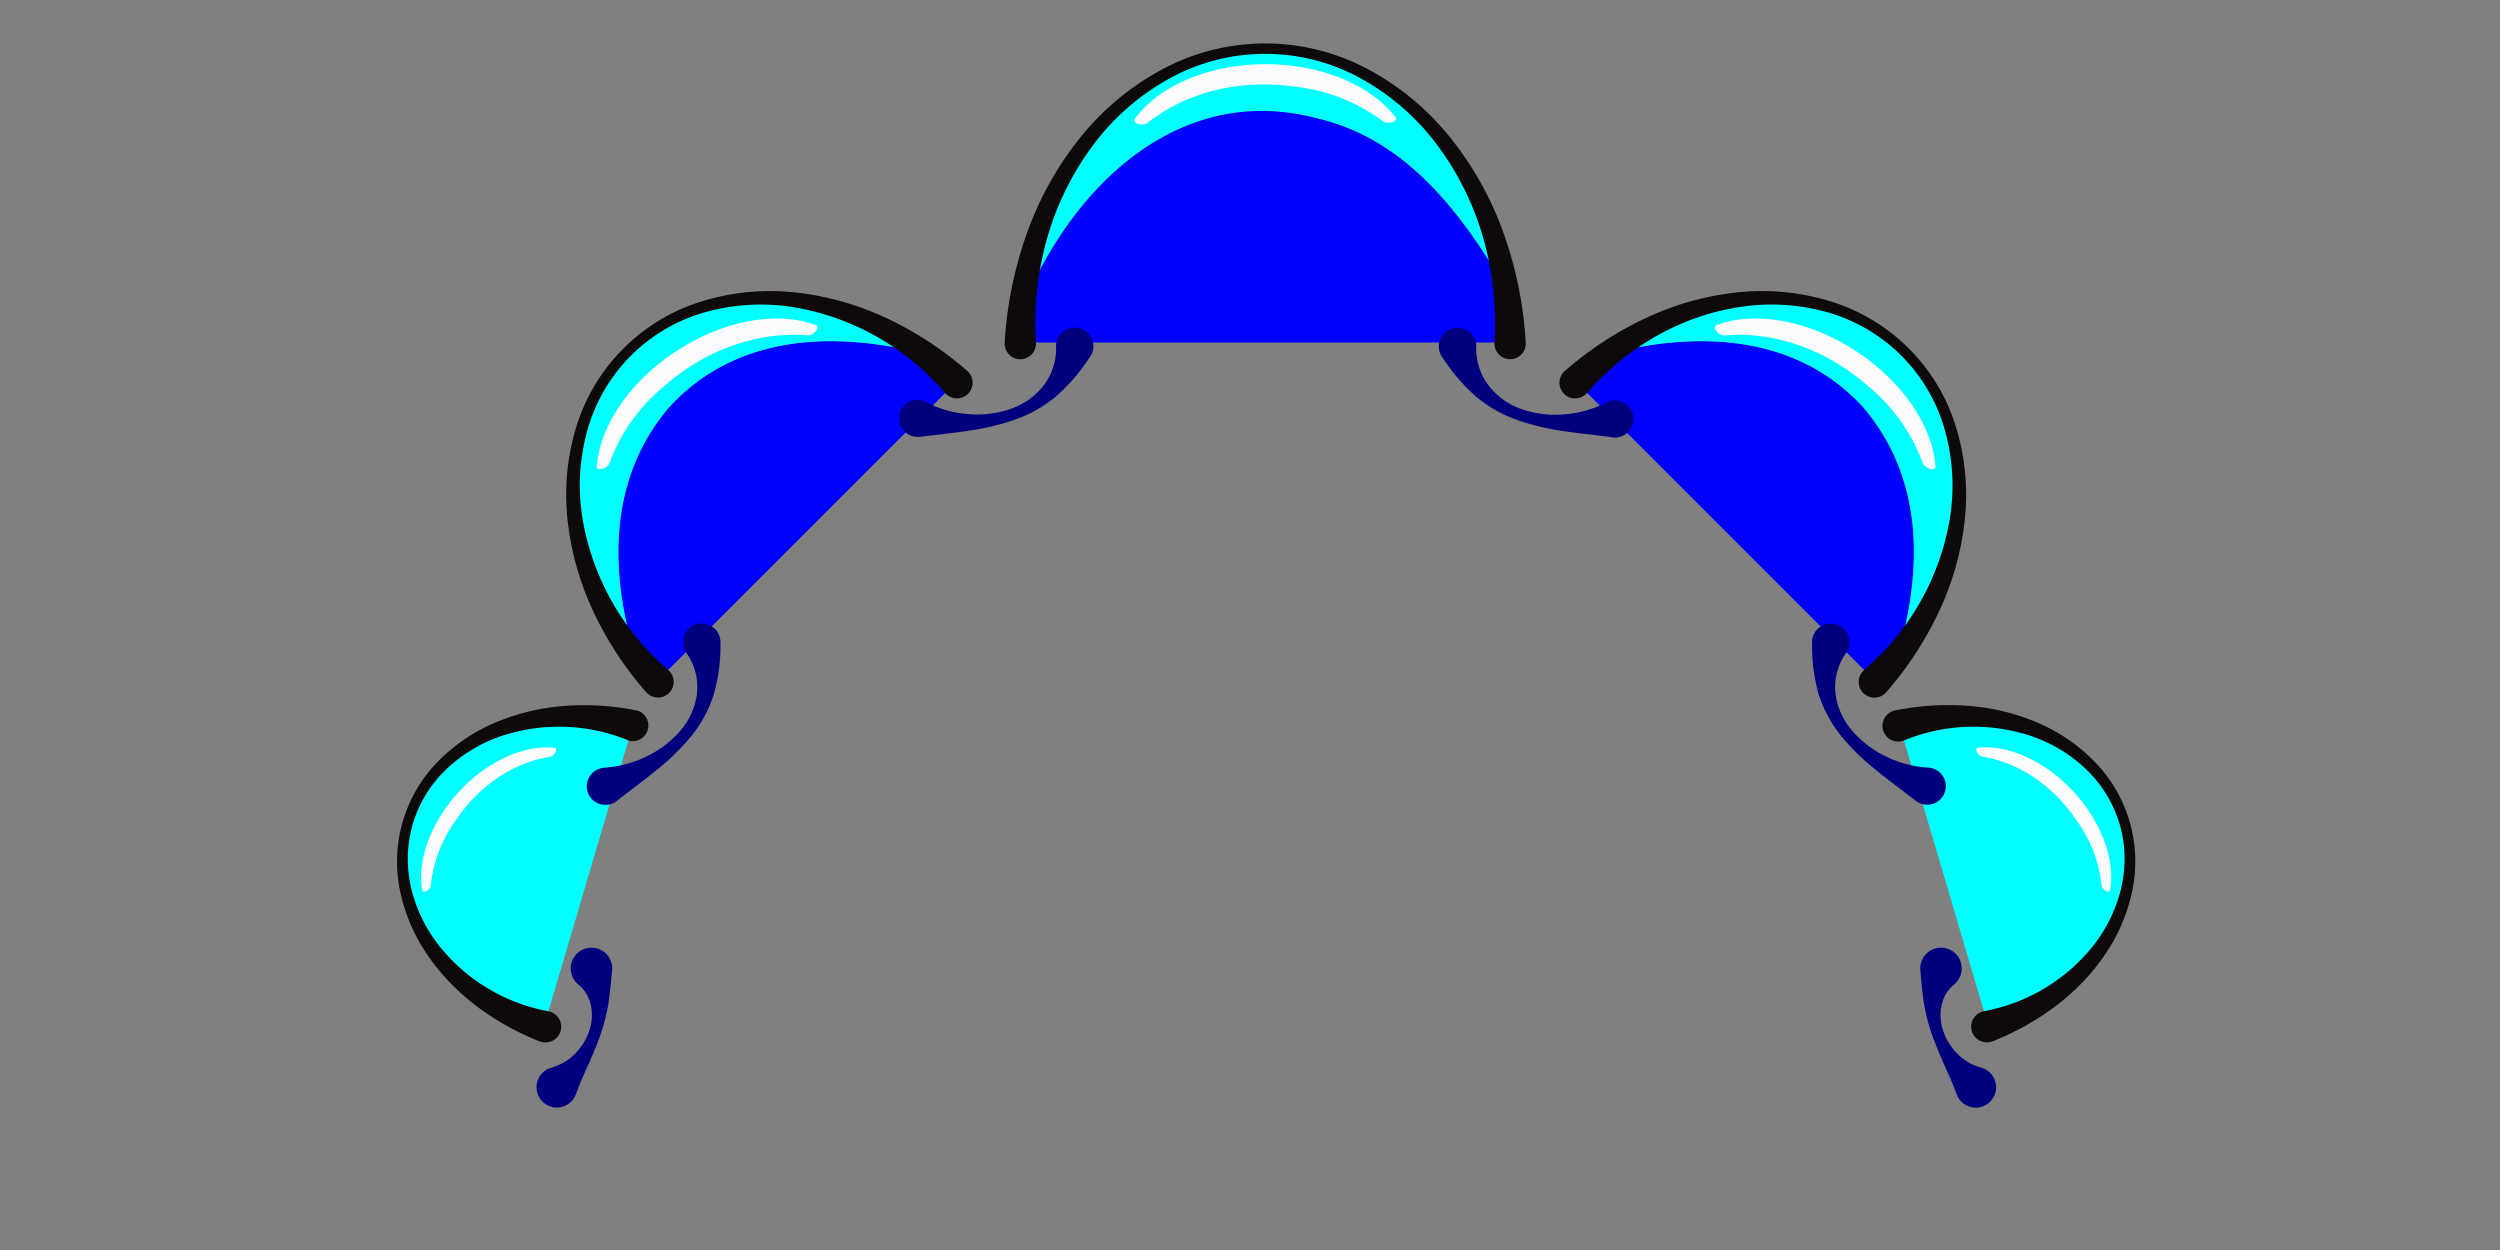 <svg xmlns="http://www.w3.org/2000/svg" viewBox="0 0 640 320"><rect x="0" y="0" width="640" height="320" fill="#808080" stroke="none"/><defs><style>.cls-1{fill:aqua;}.cls-2{fill:blue;}.cls-3{fill:#00007f;}.cls-4{fill:#fcfcfc;}.cls-5{fill:#0d0a09;}</style></defs><g id="ART-fills"><path class="cls-1" d="M337,30.28c22.49,5.14,36.72,23.49,48.53,43.65-5.39-35-30.92-61.48-61.63-61.48-32.19,0-58.71,29.12-62.27,66.6C274.18,47.93,301.71,21,337,30.28Z"/><path class="cls-2" d="M337,30.28C301.71,21,274.18,47.93,261.63,79.05c-.27,2.83-.43,5.71-.43,8.63H386.59a91.15,91.15,0,0,0-1.06-13.75C373.72,53.77,359.49,35.42,337,30.28Z"/><path class="cls-2" d="M477,104.28c-17.16-18.8-42.34-19.56-65.16-13.75a77.38,77.38,0,0,0-8.36,7.24l76.57,76.57a77.27,77.27,0,0,0,5.64-6.3C492.19,146.4,492.72,122.77,477,104.28Z"/><path class="cls-1" d="M487.71,90.11c-11-11-26.41-15.31-42.26-13.42a70.33,70.33,0,0,0-33.61,13.84c22.82-5.81,48-5,65.16,13.75,15.72,18.49,15.19,42.12,8.69,63.76a76.14,76.14,0,0,0,6.59-9.6C505.82,135,504.76,107.17,487.71,90.11Z"/><path class="cls-1" d="M486.28,185.71c25.53-7.54,51.31,3.6,57.58,24.86s-9.32,44.62-34.84,52.16"/><path class="cls-2" d="M171.27,104.28c17.16-18.8,42.33-19.56,65.15-13.75a76.52,76.52,0,0,1,8.37,7.24l-76.57,76.57a75.45,75.45,0,0,1-5.64-6.3C156.08,146.4,155.55,122.77,171.27,104.28Z"/><path class="cls-1" d="M160.56,90.11c11-11,26.41-15.31,42.26-13.42a70.34,70.34,0,0,1,33.6,13.84c-22.82-5.81-48-5-65.15,13.75-15.72,18.49-15.19,42.12-8.69,63.76a76.14,76.14,0,0,1-6.59-9.6C142.45,135,143.51,107.17,160.56,90.11Z"/><path class="cls-1" d="M162,185.71c-25.52-7.54-51.3,3.6-57.58,24.86s9.33,44.62,34.85,52.16"/><path class="cls-3" d="M141.22,273.29a13.16,13.16,0,0,0,5.94-3.49,15.16,15.16,0,0,0,3.6-5.65,12.36,12.36,0,0,0,.55-6.53,9.36,9.36,0,0,0-3.22-5.56,5.31,5.31,0,1,1,8.61-3.65l-.08.78c-.31,3.12-.54,5.86-1,8.49a49,49,0,0,1-2,7.47c-.83,2.38-1.81,4.69-2.86,7.05s-2.16,4.72-3.17,7.49l-.16.43a5.2,5.2,0,1,1-6.17-6.83Z"/><path class="cls-3" d="M154.71,196.51a28.06,28.06,0,0,0,10.84-2.88,26.25,26.25,0,0,0,8.76-6.74,17.67,17.67,0,0,0,4.16-9.81,15.09,15.09,0,0,0-2.73-9.91,4.79,4.79,0,1,1,8.7-2.68v.35A44.88,44.88,0,0,1,182.65,178a32.77,32.77,0,0,1-6,10.84,61.19,61.19,0,0,1-8.74,8.44c-3.16,2.58-6.48,5-9.86,7.64l-.13.1a4.75,4.75,0,1,1-3.18-8.47Z"/><path class="cls-3" d="M237.15,103a27.63,27.63,0,0,0,10.67,3,26.22,26.22,0,0,0,10.86-1.31,18.18,18.18,0,0,0,8.61-6.17,15.57,15.57,0,0,0,3.06-9.75,4.78,4.78,0,1,1,8.72,2.56l-.17.23a48.43,48.43,0,0,1-8.54,9.92,34.26,34.26,0,0,1-10.67,6,61.69,61.69,0,0,1-11.7,2.78c-4,.62-8,1-12.29,1.55l-.15,0a4.75,4.75,0,1,1,1.6-8.9Z"/><path class="cls-3" d="M500.72,279.69c-1-2.77-2.14-5.12-3.17-7.49s-2-4.67-2.87-7.05a49,49,0,0,1-2-7.47c-.5-2.63-.73-5.37-1-8.49l-.07-.74a5.31,5.31,0,1,1,8.6,3.61,9.36,9.36,0,0,0-3.22,5.56,12.36,12.36,0,0,0,.55,6.53,15.16,15.16,0,0,0,3.6,5.65,13.16,13.16,0,0,0,5.94,3.49,5.21,5.21,0,1,1-6.17,6.86Z"/><path class="cls-3" d="M490.25,204.88c-3.38-2.68-6.71-5.06-9.86-7.64a61.19,61.19,0,0,1-8.74-8.44,33,33,0,0,1-6-10.84,45.22,45.22,0,0,1-1.77-13.12v-.35a4.79,4.79,0,1,1,8.7,2.68,15.09,15.09,0,0,0-2.74,9.91,17.76,17.76,0,0,0,4.17,9.81,26.15,26.15,0,0,0,8.76,6.74,28.06,28.06,0,0,0,10.84,2.88,4.75,4.75,0,0,1-.45,9.49,4.64,4.64,0,0,1-2.73-1Z"/><path class="cls-3" d="M412.56,111.91c-4.24-.58-8.28-.93-12.28-1.55a61.69,61.69,0,0,1-11.7-2.78,34.26,34.26,0,0,1-10.67-6,48.43,48.43,0,0,1-8.54-9.92l-.17-.23a4.79,4.79,0,1,1,8.72-2.56A15.57,15.57,0,0,0,381,98.59a18.15,18.15,0,0,0,8.6,6.17,26.27,26.27,0,0,0,10.87,1.31,27.63,27.63,0,0,0,10.67-3,4.76,4.76,0,1,1,1.59,8.9Z"/><path class="cls-4" d="M331.82,22.23A46.15,46.15,0,0,1,354,31c1.33,1,4.08.09,3.23-1-6.1-8-18.67-13.57-33.2-13.57-14.77,0-27.52,5.71-33.5,14-.82,1.13,2,2,3.29,1C302.54,24.51,315.84,19.91,331.82,22.23Z"/><path class="cls-4" d="M478.42,99a46.09,46.09,0,0,1,13.79,19.49c.58,1.53,3.37,2.3,3.27.9-.7-10.07-8.21-21.57-20.37-29.52-12.36-8.08-26.16-10.27-35.69-6.63-1.31.51.6,2.76,2.22,2.62C452.66,84.93,466.31,88.35,478.42,99Z"/><path class="cls-4" d="M531.6,210A34.41,34.41,0,0,1,538,226.58c.13,1.22,2,2.29,2.19,1.26,1.34-7.41-2-17.09-9.28-25.07s-17-12.23-24.55-11.35c-1,.12-.07,2.1,1.12,2.29C515.6,195,524.82,200,531.6,210Z"/><path class="cls-4" d="M169.85,99a46.12,46.12,0,0,0-13.8,19.49c-.57,1.53-3.36,2.3-3.26.9.7-10.07,8.21-21.57,20.37-29.52,12.36-8.08,26.16-10.27,35.69-6.63,1.31.51-.61,2.76-2.22,2.62C195.6,84.93,182,88.35,169.85,99Z"/><path class="cls-4" d="M116.66,210a34.49,34.49,0,0,0-6.37,16.61c-.13,1.22-2,2.29-2.19,1.26-1.35-7.41,2-17.09,9.28-25.07s17-12.23,24.55-11.35c1,.12.07,2.1-1.12,2.29C132.67,195,123.44,200,116.66,210Z"/></g><g id="ART-strokes"><path class="cls-5" d="M165.39,177.17A88.63,88.63,0,0,1,152,156.77a73.75,73.75,0,0,1-6.65-23.19,59.27,59.27,0,0,1,2.06-23.88A48.45,48.45,0,0,1,180.15,77,59.3,59.3,0,0,1,204,74.91a73.75,73.75,0,0,1,23.19,6.65,88.58,88.58,0,0,1,20.4,13.38,4,4,0,1,1-5.23,6.08,5.7,5.7,0,0,1-.43-.42,65.08,65.08,0,0,0-38.44-21.9A52.78,52.78,0,0,0,181,79.79a43.51,43.51,0,0,0-30.73,30.74,52.62,52.62,0,0,0-1.09,22.54,65.2,65.2,0,0,0,21.89,38.44,4,4,0,0,1-5.24,6.08A5.55,5.55,0,0,1,165.39,177.17Z"/><path class="cls-5" d="M382.59,87.68a79.72,79.72,0,0,0-2.65-25.91,73.4,73.4,0,0,0-11.3-23.67,61.49,61.49,0,0,0-19.47-17.58,50.79,50.79,0,0,0-50.55,0,61.41,61.41,0,0,0-19.48,17.58,73.42,73.42,0,0,0-11.29,23.68,79.45,79.45,0,0,0-2.65,25.91,4,4,0,0,1-8,.53,4.68,4.68,0,0,1,0-.53,100.57,100.57,0,0,1,5.53-27.53A84.34,84.34,0,0,1,276.1,35.77a68.26,68.26,0,0,1,21.11-17.84,55.74,55.74,0,0,1,53.38,0,68.19,68.19,0,0,1,21.12,17.85,84.52,84.52,0,0,1,13.37,24.37,100.69,100.69,0,0,1,5.51,27.54,4,4,0,1,1-8,.52A4.51,4.51,0,0,1,382.59,87.68Z"/><path class="cls-5" d="M160.85,189.54a46.73,46.73,0,0,0-32.33-1.17,38.24,38.24,0,0,0-14.21,8.52,31.6,31.6,0,0,0-9.91,22.29,33.37,33.37,0,0,0,.88,8.27,38.33,38.33,0,0,0,7.3,14.87,46.61,46.61,0,0,0,27.8,16.57,4,4,0,0,1-1.47,7.91,4.5,4.5,0,0,1-.74-.21l-.06,0c-11.5-4.59-21.76-12-28.59-22a45.19,45.19,0,0,1-7.1-16.49,36.58,36.58,0,0,1,9.81-33.27,45.21,45.21,0,0,1,14.93-10,55.89,55.89,0,0,1,17.62-4.13,68.75,68.75,0,0,1,18.34,1.2h0a4,4,0,1,1-2.29,7.67Z"/><path class="cls-5" d="M477.22,171.51a65.2,65.2,0,0,0,21.89-38.44A52.62,52.62,0,0,0,498,110.53a43.56,43.56,0,0,0-30.73-30.74,52.78,52.78,0,0,0-22.54-1.09c-15,2.4-28.75,10.64-38.45,21.9a4,4,0,0,1-6.08-5.24,4.26,4.26,0,0,1,.43-.42,88.58,88.58,0,0,1,20.4-13.38,73.75,73.75,0,0,1,23.19-6.65A59.3,59.3,0,0,1,468.12,77a48.45,48.45,0,0,1,32.74,32.73,59.45,59.45,0,0,1,2.06,23.88,73.75,73.75,0,0,1-6.65,23.19,89,89,0,0,1-13.39,20.4,4,4,0,0,1-6.08-5.24C476.93,171.79,477.08,171.64,477.22,171.51Z"/><path class="cls-5" d="M485.15,181.87a68.75,68.75,0,0,1,18.34-1.2,55.89,55.89,0,0,1,17.62,4.13,45.07,45.07,0,0,1,14.92,10,36.55,36.55,0,0,1,9.82,33.27,45.19,45.19,0,0,1-7.1,16.49c-6.83,10-17.09,17.41-28.6,22l0,0a4,4,0,0,1-3-7.47,4.35,4.35,0,0,1,.76-.22,46.61,46.61,0,0,0,27.8-16.57,38.33,38.33,0,0,0,7.3-14.87,34.35,34.35,0,0,0,.88-8.27,32.77,32.77,0,0,0-1.28-8.23A32.23,32.23,0,0,0,534,196.89a38.12,38.12,0,0,0-14.2-8.52,46.73,46.73,0,0,0-32.33,1.17,4,4,0,0,1-3.06-7.44,4.25,4.25,0,0,1,.75-.22Z"/></g></svg>